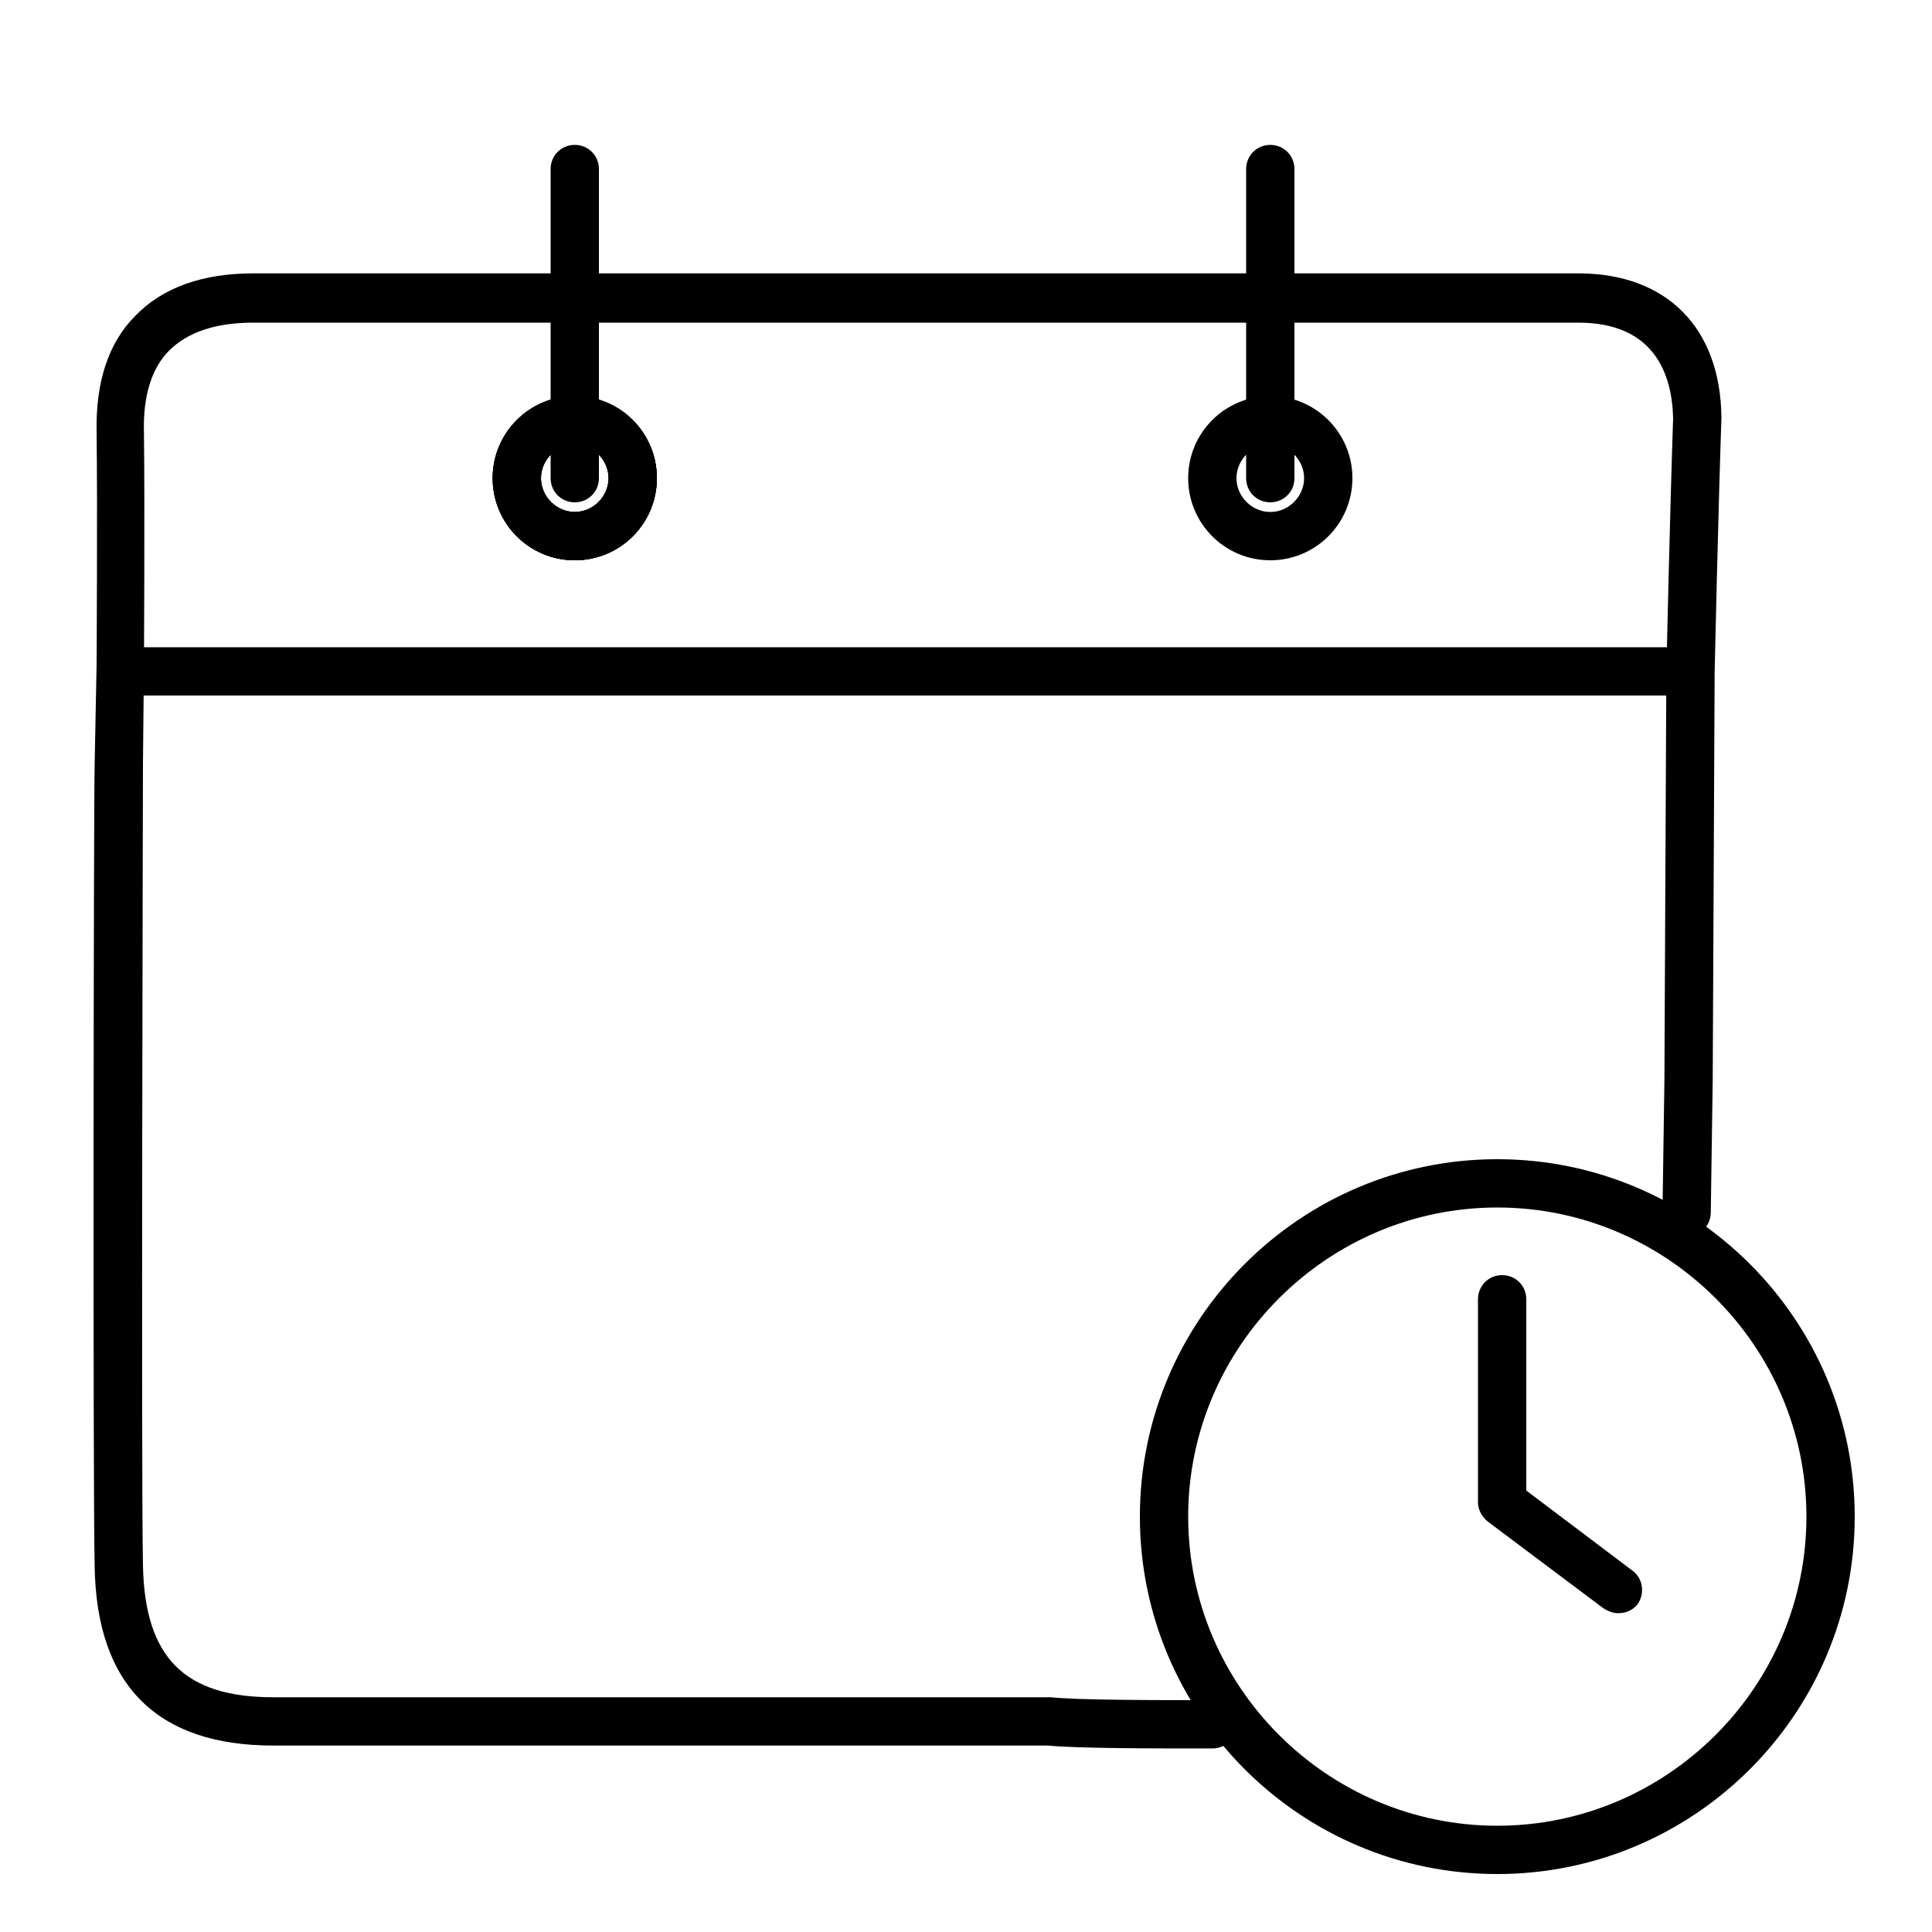 <?xml version="1.0" encoding="utf-8"?>
<!-- Generator: Adobe Illustrator 21.1.0, SVG Export Plug-In . SVG Version: 6.00 Build 0)  -->
<svg version="1.1" id="Layer_1" xmlns="http://www.w3.org/2000/svg" xmlns:xlink="http://www.w3.org/1999/xlink" x="0px" y="0px"
	 viewBox="0 0 200 200" style="enable-background:new 0 0 200 200;" xml:space="preserve">
<style type="text/css">
	.st0{fill:none;stroke:#000000;stroke-width:5;stroke-linecap:round;stroke-linejoin:round;stroke-miterlimit:10;}
</style>
<g>
	<path d="M125.5,181c-6.2,0-13.9,0-17-0.3c-20.5,0-40.9,0-61.4,0l-18.8,0c-12,0-18.3-6.2-18.5-18.5C9.6,153,9.7,82,9.8,79l0.2-10.2
		c0-0.1,0.1-16.4,0-24.1c-0.1-5.1,1.2-9.2,4-12c2.8-2.9,6.9-4.4,12.2-4.4c45.7,0,91.4,0,137.2,0c9.1,0,14.7,5.6,14.8,14.9
		c0,0,0,0.1,0,0.1c-0.3,8.6-0.7,26-0.7,26.2l-0.2,42.3l-0.2,13.7c0,1.4-1.1,2.5-2.5,2.5c0,0,0,0,0,0c-1.4,0-2.5-1.2-2.5-2.5
		l0.2-13.7l0.2-42.3c0-0.2,0.4-17.5,0.7-26.2c-0.1-4.5-1.9-9.9-9.8-9.9c-45.7,0-91.4,0-137.2,0c-3.9,0-6.8,1-8.7,2.9
		c-1.8,1.8-2.7,4.7-2.6,8.4c0.1,7.8,0,24.1,0,24.2L14.8,79c0,0.7-0.2,73.9,0,83.1c0.2,9.5,4.3,13.6,13.5,13.6l18.8,0
		c20.5,0,41,0,61.5,0c0.1,0,0.2,0,0.2,0c2.8,0.3,10.8,0.3,16.7,0.3c1.4,0,2.5,1.1,2.5,2.5S126.9,181,125.5,181z"/>
	<path d="M173.5,72h-159c-1.4,0-2.5-1.1-2.5-2.5s1.1-2.5,2.5-2.5h159c1.4,0,2.5,1.1,2.5,2.5S174.9,72,173.5,72z"/>
	<path class="st0" d="M59,31.6"/>
	<path class="st0" d="M137.1,28.7"/>
	<path class="st0" d="M59.7,30.1"/>
</g>
<path d="M155,194c-20.4,0-37-16.6-37-37s16.6-37,37-37s37,16.6,37,37S175.4,194,155,194z M155,125c-17.6,0-32,14.4-32,32
	s14.4,32,32,32s32-14.4,32-32S172.6,125,155,125z"/>
<path d="M167.5,167c-0.5,0-1-0.2-1.5-0.5l-12-9c-0.6-0.5-1-1.2-1-2v-21c0-1.4,1.1-2.5,2.5-2.5s2.5,1.1,2.5,2.5v19.8l11,8.3
	c1.1,0.8,1.3,2.4,0.5,3.5C169,166.7,168.3,167,167.5,167z"/>
<path d="M59.5,58c-4.7,0-8.5-3.8-8.5-8.5s3.8-8.5,8.5-8.5s8.5,3.8,8.5,8.5S64.2,58,59.5,58z M59.5,46c-1.9,0-3.5,1.6-3.5,3.5
	s1.6,3.5,3.5,3.5s3.5-1.6,3.5-3.5S61.4,46,59.5,46z"/>
<path d="M131.5,58c-4.7,0-8.5-3.8-8.5-8.5s3.8-8.5,8.5-8.5s8.5,3.8,8.5,8.5S136.2,58,131.5,58z M131.5,46c-1.9,0-3.5,1.6-3.5,3.5
	s1.6,3.5,3.5,3.5s3.5-1.6,3.5-3.5S133.4,46,131.5,46z"/>
<path d="M59.5,52c-1.4,0-2.5-1.1-2.5-2.5v-32c0-1.4,1.1-2.5,2.5-2.5s2.5,1.1,2.5,2.5v32C62,50.9,60.9,52,59.5,52z"/>
<path d="M131.5,52c-1.4,0-2.5-1.1-2.5-2.5v-32c0-1.4,1.1-2.5,2.5-2.5s2.5,1.1,2.5,2.5v32C134,50.9,132.9,52,131.5,52z"/>
<path d="M59.5,58c-4.7,0-8.5-3.8-8.5-8.5s3.8-8.5,8.5-8.5s8.5,3.8,8.5,8.5S64.2,58,59.5,58z M59.5,46c-1.9,0-3.5,1.6-3.5,3.5
	s1.6,3.5,3.5,3.5s3.5-1.6,3.5-3.5S61.4,46,59.5,46z"/>
<path d="M59.5,58c-4.7,0-8.5-3.8-8.5-8.5s3.8-8.5,8.5-8.5s8.5,3.8,8.5,8.5S64.2,58,59.5,58z M59.5,46c-1.9,0-3.5,1.6-3.5,3.5
	s1.6,3.5,3.5,3.5s3.5-1.6,3.5-3.5S61.4,46,59.5,46z"/>
</svg>
